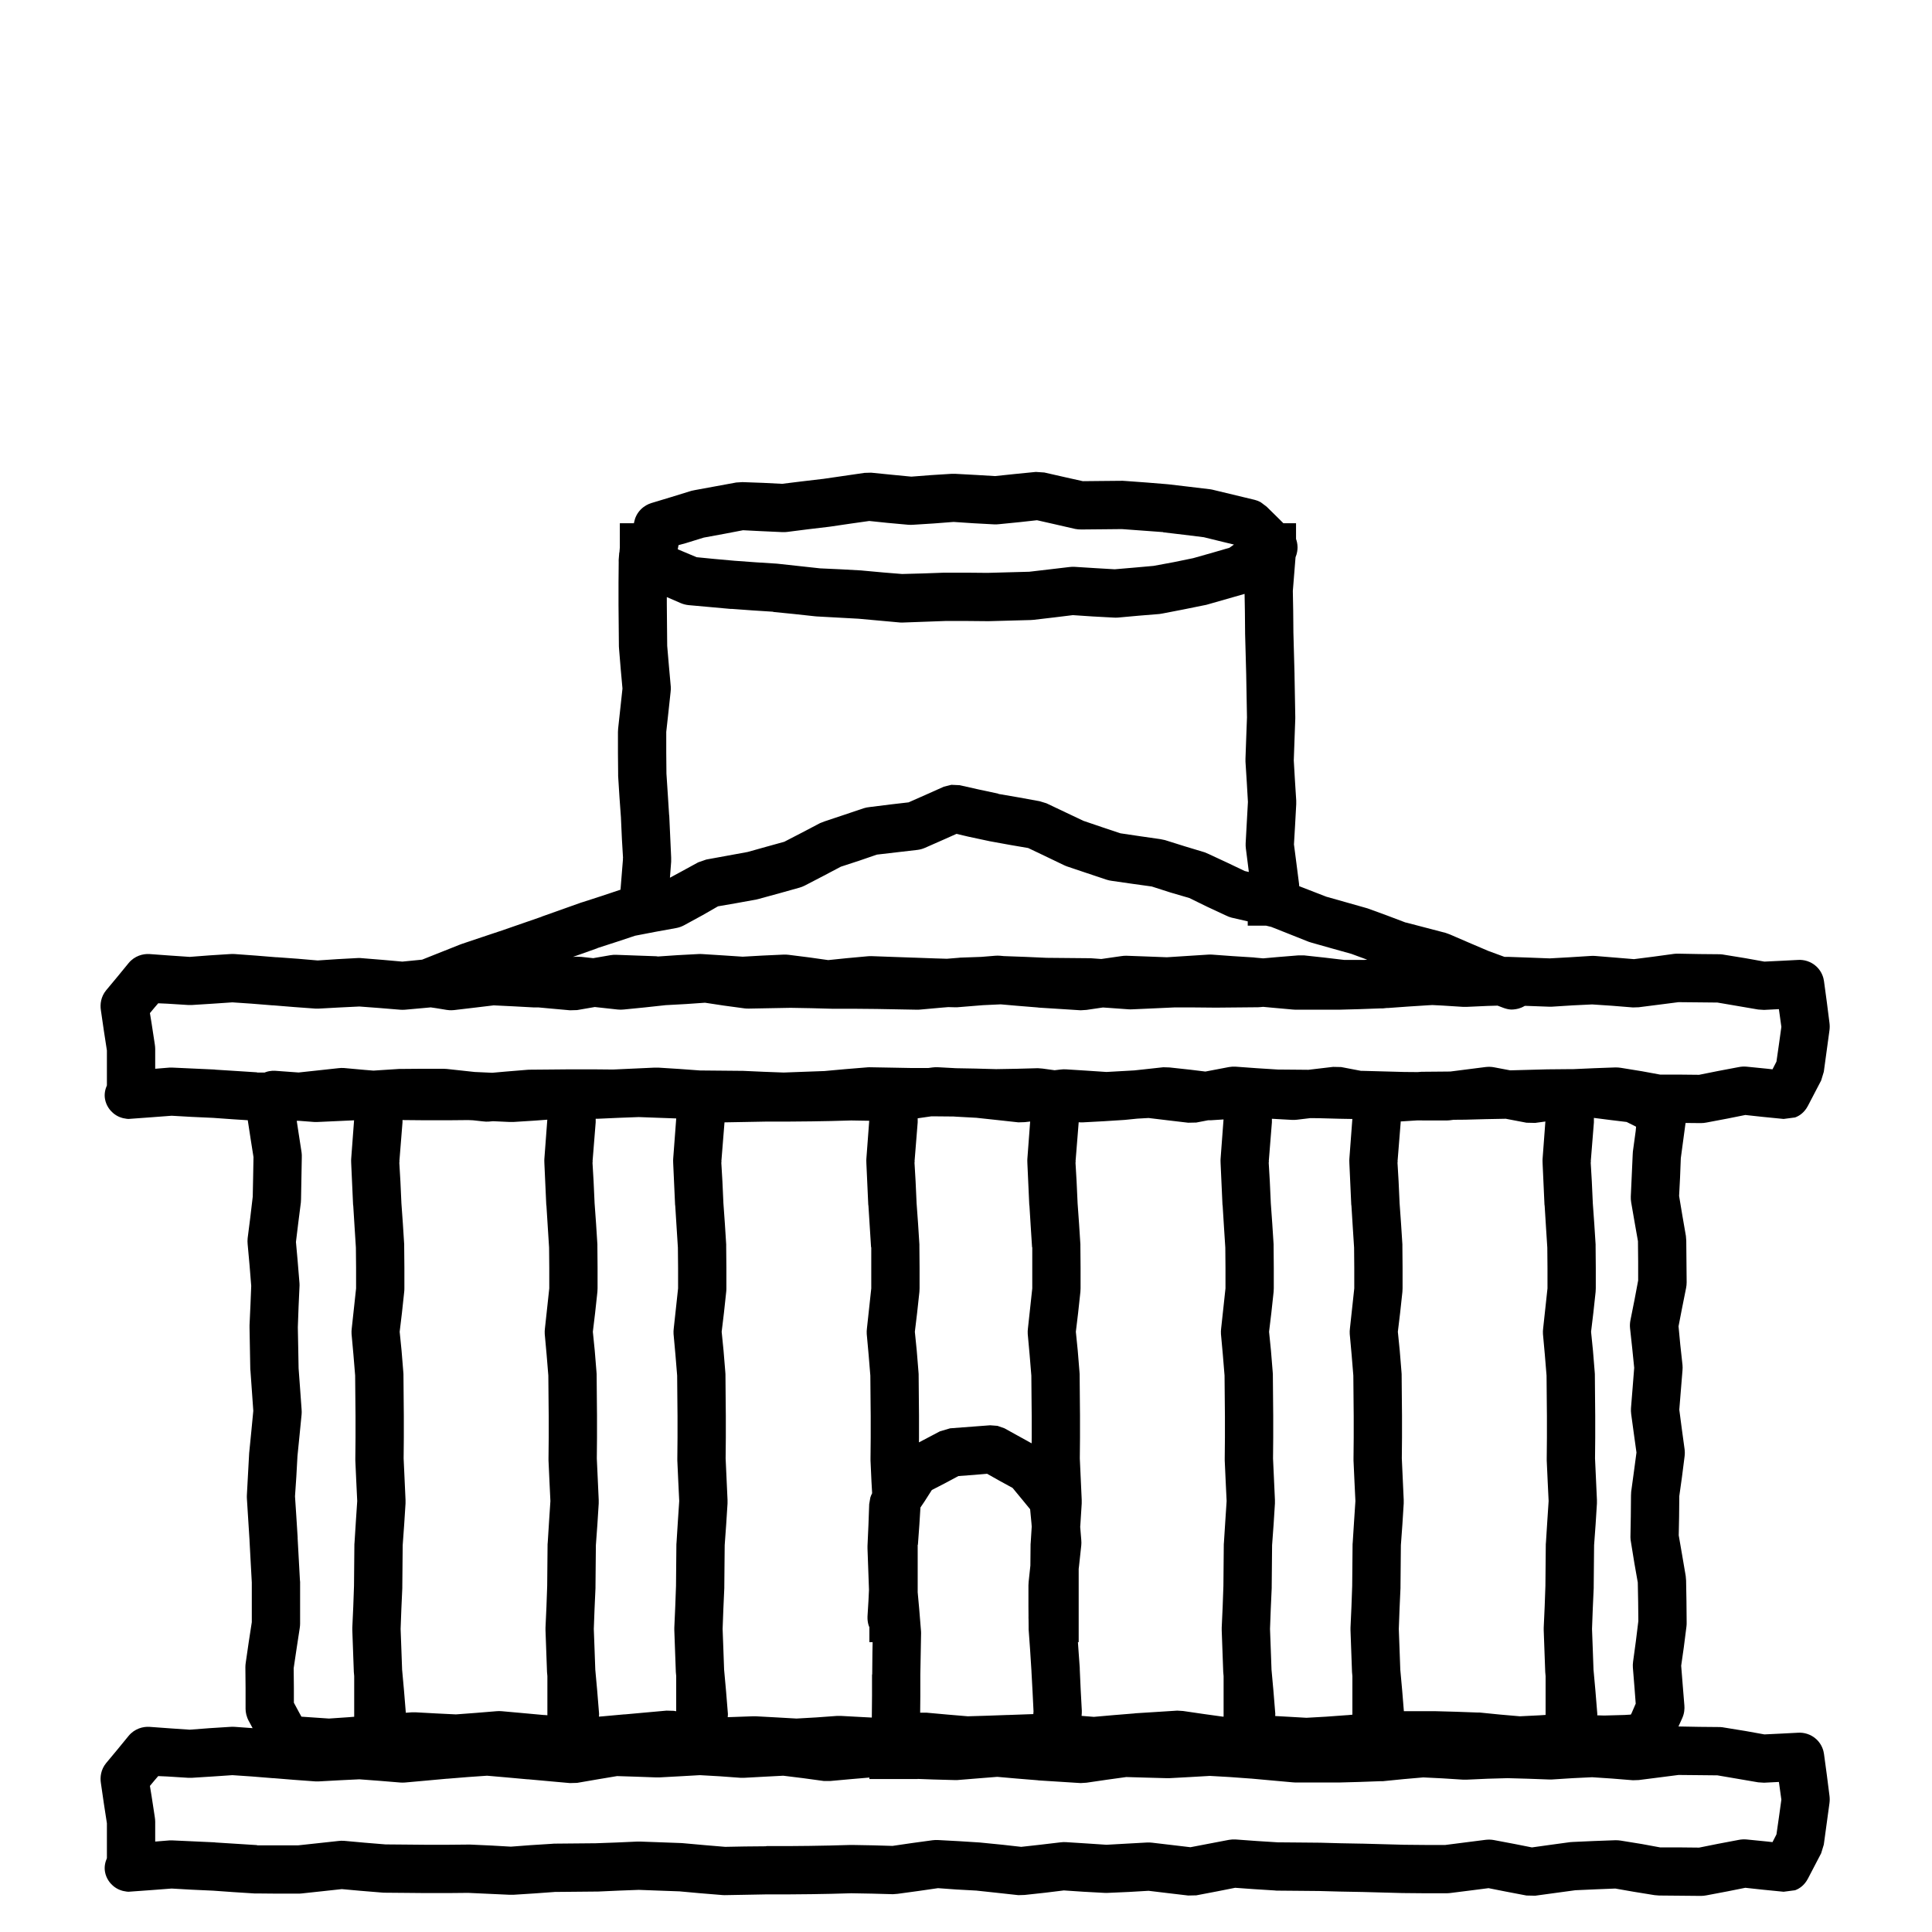 <svg width="120" height="120" viewBox="0 0 120 120" fill="none" xmlns="http://www.w3.org/2000/svg">
<rect width="120" height="120" fill="white"/>
<path d="M64.866 29.348L66.155 29.641L67.257 29.887L68.441 29.875L69.73 29.863L69.917 29.875L71.206 29.969L72.495 30.074C72.534 30.077 72.574 30.081 72.612 30.086L73.901 30.238L75.179 30.391C75.253 30.4 75.329 30.42 75.401 30.438L77.933 31.047C78.042 31.073 78.166 31.12 78.296 31.188L78.671 31.469L79.409 32.195L79.714 32.5H80.499V33.474C80.544 33.599 80.591 33.779 80.593 33.988C80.594 34.141 80.571 34.37 80.468 34.611L80.3 36.707L80.323 37.938L80.335 39.227C80.335 39.239 80.335 39.261 80.335 39.273L80.405 41.852C80.406 41.872 80.405 41.902 80.405 41.922L80.452 44.5C80.453 44.545 80.454 44.595 80.452 44.641L80.405 45.93L80.359 47.23L80.429 48.438L80.511 49.727C80.515 49.8 80.515 49.876 80.511 49.949L80.441 51.238L80.37 52.445L80.522 53.617L80.687 54.906C80.69 54.935 80.694 54.985 80.696 55.042L82.378 55.695L83.538 56.023L84.78 56.375C84.834 56.39 84.892 56.403 84.944 56.422L86.163 56.867L87.276 57.289C87.306 57.297 87.341 57.314 87.37 57.324L87.288 57.289L89.796 57.945L90.054 58.039L91.249 58.555L92.456 59.07L93.417 59.422L93.465 59.435L93.546 59.434C93.603 59.431 93.665 59.431 93.722 59.434L95.011 59.48L96.253 59.527L97.507 59.457L98.808 59.375C98.893 59.37 98.981 59.368 99.066 59.375L100.355 59.48L101.491 59.574L102.687 59.422L103.976 59.246C104.063 59.235 104.156 59.233 104.245 59.234L105.546 59.258L106.835 59.27C106.93 59.271 107.024 59.289 107.116 59.305L108.417 59.516L109.589 59.727L110.573 59.68L111.71 59.621C112.012 59.607 112.462 59.689 112.835 60.043C113.172 60.366 113.265 60.744 113.292 60.945L113.468 62.246L113.632 63.535C113.652 63.685 113.652 63.842 113.632 63.992L113.28 66.57L113.116 67.109L112.296 68.68C112.088 69.08 111.789 69.299 111.499 69.406L110.784 69.5L109.483 69.371L108.405 69.254L107.292 69.477L105.991 69.723C105.878 69.745 105.759 69.759 105.64 69.758L104.693 69.749L104.573 70.637L104.398 71.938L104.351 73.144L104.292 74.281L104.491 75.477L104.714 76.766L104.737 77.059L104.749 78.348L104.761 79.648C104.761 79.767 104.748 79.887 104.726 80L104.468 81.289L104.257 82.379L104.362 83.492L104.503 84.781C104.514 84.89 104.512 85 104.503 85.109L104.398 86.398L104.304 87.559L104.456 88.719L104.632 90.008C104.652 90.158 104.652 90.315 104.632 90.465L104.468 91.754L104.304 92.926L104.292 94.215L104.269 95.363L104.48 96.582L104.702 97.883L104.726 98.164L104.749 99.453L104.761 100.754C104.762 100.844 104.761 100.936 104.749 101.023L104.585 102.312L104.421 103.461L104.515 104.645L104.62 105.934C104.636 106.132 104.622 106.413 104.491 106.707L104.253 107.234L105.546 107.258L106.835 107.27C106.93 107.271 107.024 107.289 107.116 107.305L108.417 107.516L109.589 107.727L110.573 107.68L111.71 107.621C112.012 107.607 112.462 107.689 112.835 108.043C113.172 108.366 113.265 108.744 113.292 108.945L113.468 110.246L113.632 111.535C113.652 111.685 113.652 111.842 113.632 111.992L113.28 114.57L113.116 115.109L112.296 116.68C112.088 117.08 111.789 117.299 111.499 117.406L110.784 117.5L109.483 117.371L108.405 117.254L107.292 117.477L105.991 117.723C105.878 117.745 105.759 117.759 105.64 117.758L104.351 117.746L103.05 117.734L102.769 117.711L101.468 117.5L100.331 117.301L99.147 117.348L97.847 117.406L96.64 117.57L95.351 117.746L94.812 117.734L93.522 117.488L92.456 117.277L91.355 117.418L90.054 117.582C89.973 117.592 89.891 117.594 89.808 117.594H88.507L87.218 117.582C87.191 117.582 87.163 117.583 87.136 117.582L85.835 117.547L84.546 117.512C84.531 117.511 84.514 117.512 84.499 117.512L83.21 117.488L81.909 117.453H81.874L80.585 117.441L79.284 117.43L79.155 117.418L77.855 117.336L76.718 117.254L75.593 117.477L74.304 117.723L73.8 117.734L72.511 117.582L71.339 117.441L70.12 117.512L68.819 117.57C68.747 117.574 68.669 117.575 68.597 117.57L67.308 117.5L66.077 117.418L64.929 117.559L63.64 117.699L63.253 117.711L61.964 117.57L60.663 117.43H60.687L59.386 117.359L58.261 117.277L57.042 117.453L55.753 117.629L55.46 117.652L54.171 117.617L52.87 117.594L51.593 117.629L50.304 117.652C50.278 117.653 50.247 117.652 50.222 117.652L48.933 117.664H47.597L46.308 117.688L45.007 117.711C44.938 117.712 44.864 117.705 44.796 117.699L43.507 117.594L42.218 117.477H42.241L40.941 117.43L39.675 117.383L38.421 117.43L37.132 117.488C37.099 117.49 37.06 117.488 37.026 117.488L35.737 117.5L34.437 117.512H34.472L33.183 117.605L31.882 117.688C31.809 117.692 31.732 117.691 31.659 117.688L29.081 117.57L27.804 117.582H26.433L25.144 117.57L23.843 117.559C23.79 117.558 23.731 117.551 23.679 117.547L22.39 117.441L21.23 117.336L20.046 117.465L18.745 117.605C18.672 117.613 18.596 117.618 18.523 117.617H17.233L15.933 117.605H15.792L14.503 117.523L13.202 117.43H13.179L11.89 117.371L10.659 117.301L9.429 117.395L8.14 117.488L7.976 117.5C7.952 117.5 7.82 117.491 7.659 117.453C7.619 117.444 7.308 117.381 7.015 117.125C6.838 116.97 6.6 116.69 6.523 116.27C6.46 115.925 6.547 115.631 6.64 115.414V113.246L6.452 112.027L6.265 110.738C6.211 110.389 6.259 109.913 6.593 109.508L7.296 108.664L7.987 107.82C8.363 107.365 8.89 107.232 9.288 107.258L10.577 107.352L11.784 107.434L13.015 107.34L14.304 107.258C14.395 107.251 14.494 107.251 14.585 107.258L15.691 107.338L15.452 106.895C15.305 106.623 15.255 106.357 15.253 106.145V104.855L15.241 103.555C15.241 103.457 15.25 103.356 15.265 103.262L15.452 101.973L15.64 100.754V98.293L15.569 97.004L15.499 95.703V95.668L15.417 94.379L15.335 93.078C15.33 93.001 15.331 92.921 15.335 92.844L15.405 91.555L15.476 90.254L15.487 90.148L15.616 88.848L15.733 87.629L15.651 86.469L15.558 85.168C15.555 85.126 15.547 85.081 15.546 85.039L15.499 82.461C15.498 82.413 15.497 82.356 15.499 82.309L15.558 81.019L15.604 79.871L15.499 78.57L15.382 77.281C15.371 77.159 15.367 77.028 15.382 76.906L15.546 75.617L15.698 74.328L15.722 73.133L15.745 71.867L15.569 70.754L15.389 69.579L14.503 69.523L13.202 69.43H13.179L11.89 69.371L10.659 69.301L9.429 69.394L8.14 69.488L7.976 69.5C7.952 69.5 7.82 69.491 7.659 69.453C7.619 69.444 7.308 69.382 7.015 69.125C6.838 68.97 6.6 68.69 6.523 68.269C6.46 67.925 6.547 67.631 6.64 67.414V65.246L6.452 64.027L6.265 62.738C6.211 62.389 6.259 61.913 6.593 61.508L7.296 60.664L7.987 59.82C8.363 59.365 8.89 59.232 9.288 59.258L10.577 59.352L11.784 59.434L13.015 59.34L14.304 59.258C14.395 59.252 14.494 59.251 14.585 59.258L15.874 59.352L17.163 59.457C17.18 59.458 17.205 59.456 17.222 59.457L18.511 59.551L19.73 59.656L20.96 59.574L22.249 59.504C22.335 59.499 22.422 59.509 22.507 59.516L23.796 59.621L24.991 59.727L26.187 59.609L26.217 59.606L28.566 58.672L28.694 58.625L29.913 58.215L31.179 57.793L33.616 56.949C33.63 56.944 33.649 56.931 33.663 56.926L36.101 56.059C36.127 56.049 36.156 56.044 36.183 56.035L37.413 55.637L38.541 55.26L38.694 53.361L38.687 53.348C38.687 53.334 38.686 53.32 38.687 53.312L38.698 53.301L38.628 52.117L38.569 50.816V50.793L38.476 49.504L38.394 48.203C38.391 48.156 38.394 48.109 38.394 48.062L38.382 46.773V45.473C38.382 45.398 38.386 45.324 38.394 45.25L38.534 43.961L38.663 42.766L38.558 41.605L38.452 40.316C38.448 40.263 38.441 40.207 38.441 40.152L38.429 38.852L38.417 37.562V36.191L38.429 34.902C38.429 34.894 38.423 34.821 38.429 34.75L38.464 34.316L38.476 34.305V34.281L38.499 34V32.5H39.373L39.39 32.418C39.442 32.158 39.567 31.886 39.788 31.656C40.006 31.432 40.261 31.305 40.456 31.246L41.698 30.871L42.952 30.484L43.175 30.438L45.73 29.969L46.116 29.945L47.417 29.992L48.577 30.051L49.819 29.898L51.108 29.746H51.12L53.698 29.371L54.108 29.359L55.398 29.488L56.605 29.605L57.8 29.512L59.101 29.43H59.335L60.624 29.5L61.808 29.57L63.038 29.441L64.339 29.312L64.866 29.348ZM103.073 110.398L101.784 110.562L101.421 110.574L100.12 110.469L98.89 110.387L97.683 110.445L96.394 110.527C96.328 110.531 96.26 110.53 96.194 110.527L94.905 110.48L93.64 110.445L92.386 110.48L91.085 110.539C91.019 110.542 90.952 110.543 90.886 110.539L89.597 110.457L88.401 110.398L87.183 110.504L85.894 110.633H85.741L84.441 110.68L83.151 110.715H80.468L80.28 110.703L78.98 110.586L77.691 110.469H77.667L76.378 110.375L75.147 110.305L73.929 110.375L72.64 110.445H72.441L71.151 110.41L69.956 110.375L68.772 110.539L67.484 110.727L67.12 110.75L65.831 110.668L64.53 110.586C64.501 110.584 64.466 110.577 64.437 110.574L63.148 110.469L61.941 110.363L60.757 110.457L59.468 110.562H59.245L57.956 110.527L56.999 110.492V110.5H53.999V110.407L52.858 110.504L51.569 110.621H51.171L49.882 110.445L48.651 110.293L47.515 110.352L46.226 110.422H45.991L44.702 110.328L43.472 110.258L42.241 110.328L40.952 110.398H40.753L39.464 110.352L38.327 110.316L37.132 110.516L35.843 110.738L35.398 110.75L34.097 110.633L32.808 110.516C32.792 110.514 32.776 110.517 32.761 110.516L31.46 110.398L30.253 110.293L29.069 110.375L27.78 110.48H27.745L26.456 110.598L25.155 110.715C25.054 110.724 24.952 110.723 24.851 110.715L23.562 110.609L22.319 110.516L21.124 110.574L19.823 110.645H19.577L18.288 110.551L16.987 110.445C16.972 110.444 16.956 110.447 16.941 110.445L15.64 110.34L14.433 110.258L13.226 110.34L11.925 110.422H11.679L10.378 110.34L9.827 110.316L9.605 110.574L9.312 110.926L9.417 111.57L9.616 112.871C9.63 112.963 9.64 113.058 9.64 113.152V114.383L10.507 114.312C10.584 114.307 10.664 114.309 10.741 114.312L13.319 114.43C13.345 114.431 13.376 114.44 13.401 114.441L14.702 114.523L15.991 114.605H15.956L15.979 114.617H18.523L19.718 114.488L21.007 114.348C21.122 114.335 21.243 114.326 21.358 114.336L22.648 114.453L23.937 114.559C23.919 114.557 23.896 114.559 23.878 114.559L25.179 114.57L26.468 114.582H27.792L29.081 114.57C29.123 114.57 29.168 114.568 29.21 114.57L30.511 114.629L31.73 114.699L32.972 114.605L34.273 114.523C34.319 114.52 34.367 114.512 34.413 114.512L35.702 114.5L37.003 114.488L38.292 114.441L39.593 114.383C39.648 114.381 39.702 114.381 39.757 114.383L41.058 114.43L42.347 114.477C42.389 114.478 42.434 114.485 42.476 114.488L43.776 114.605L45.042 114.711L46.249 114.688L47.55 114.676C47.572 114.675 47.598 114.664 47.62 114.664H48.909L50.198 114.652H50.233L51.523 114.629L52.823 114.594C52.861 114.593 52.903 114.593 52.941 114.594L54.23 114.617L55.437 114.652L56.632 114.477L57.921 114.301C58.035 114.285 58.156 114.282 58.273 114.289L59.573 114.359L60.862 114.441C60.902 114.444 60.941 114.449 60.98 114.453L62.28 114.582L63.429 114.711L64.589 114.582L65.878 114.43C65.981 114.418 66.091 114.412 66.194 114.418L67.495 114.5L68.726 114.582L69.968 114.512L71.257 114.441C71.358 114.436 71.462 114.442 71.562 114.453L72.851 114.605L73.941 114.734L75.042 114.523L76.331 114.277C76.471 114.251 76.619 114.244 76.765 114.254L78.054 114.348L79.355 114.43H79.319L80.62 114.441L81.909 114.453C81.932 114.453 81.957 114.453 81.98 114.453L83.269 114.488L84.569 114.512C84.589 114.512 84.609 114.511 84.628 114.512L85.917 114.547L87.218 114.582H87.23L88.53 114.594H89.772L90.968 114.441L92.257 114.277C92.433 114.255 92.613 114.257 92.784 114.289L94.085 114.535L95.151 114.746L96.241 114.594L97.53 114.418C97.592 114.41 97.655 114.409 97.718 114.406L99.019 114.348L100.308 114.301C100.43 114.296 100.553 114.305 100.671 114.324L101.972 114.535L103.12 114.746H104.374L105.534 114.758L106.706 114.523L108.007 114.277C108.167 114.246 108.333 114.237 108.499 114.254L109.788 114.383L110.093 114.418L110.339 113.938L110.491 112.883L110.644 111.781L110.491 110.68L109.565 110.727L109.202 110.703L107.901 110.48L106.671 110.27L105.499 110.258L104.257 110.246L103.073 110.398ZM19.741 69.688C19.664 69.691 19.584 69.693 19.507 69.688L18.558 69.615C18.546 69.615 18.534 69.617 18.523 69.617H18.431L18.534 70.297L18.733 71.586C18.749 71.688 18.747 71.797 18.745 71.902L18.698 74.481C18.697 74.549 18.695 74.624 18.687 74.691L18.523 75.981L18.382 77.141L18.487 78.312L18.593 79.602C18.6 79.683 18.608 79.766 18.605 79.848L18.546 81.137L18.499 82.438L18.523 83.691L18.546 84.957V84.981L18.64 86.258L18.733 87.547C18.741 87.648 18.743 87.751 18.733 87.852L18.605 89.152L18.476 90.441L18.405 91.731L18.323 92.938L18.405 94.18L18.487 95.481C18.489 95.502 18.486 95.529 18.487 95.551L18.628 98.129L18.64 98.258V100.848C18.64 100.942 18.63 101.037 18.616 101.129L18.417 102.43L18.241 103.613L18.253 104.832V105.758L18.593 106.391L18.722 106.625L19.226 106.66L20.433 106.742L21.64 106.66L22 106.631V104.105L21.977 103.848L21.93 102.559L21.883 101.258C21.881 101.203 21.881 101.148 21.883 101.094L21.942 99.793L21.988 98.504L22 97.203L22.012 95.914C22.012 95.868 22.02 95.82 22.023 95.773L22.105 94.473L22.188 93.231L22.129 92.012L22.07 90.711C22.069 90.669 22.07 90.624 22.07 90.582L22.082 89.293V87.969L22.07 86.68L22.059 85.438L21.953 84.148L21.836 82.859C21.826 82.744 21.835 82.622 21.848 82.508L21.988 81.219L22.117 80.023V78.746L22.105 77.492L22.023 76.203L21.942 74.902C21.94 74.877 21.931 74.846 21.93 74.82L21.813 72.242C21.807 72.13 21.809 72.023 21.813 71.973L21.992 69.585L19.741 69.688ZM51.593 69.629L50.304 69.652C50.278 69.653 50.247 69.652 50.222 69.652L48.933 69.664H47.597L46.308 69.688L45.007 69.711C45.005 69.711 45.002 69.71 45 69.71V69.711L44.806 72.129C44.809 72.136 44.812 72.143 44.813 72.148C44.812 72.162 44.813 72.176 44.813 72.184L44.801 72.195L44.871 73.391L44.93 74.68V74.703L45.023 76.004L45.105 77.293V77.434L45.117 78.734V80.023C45.118 80.097 45.113 80.173 45.105 80.246L44.965 81.547L44.824 82.719L44.941 83.891L45.047 85.18C45.051 85.232 45.058 85.291 45.059 85.344L45.07 86.644L45.082 87.934V89.305L45.07 90.582L45.188 93.16C45.191 93.233 45.192 93.31 45.188 93.383L45.105 94.684L45.012 95.973L45 97.238L44.988 98.527C44.988 98.561 44.99 98.6 44.988 98.633L44.93 99.922L44.883 101.176L44.93 102.441L44.977 103.742V103.719L45.094 105.008L45.199 106.297C45.201 106.315 45.21 106.373 45.211 106.438C45.211 106.459 45.214 106.548 45.2 106.656L45.464 106.648L46.753 106.602H46.952L48.241 106.672L49.472 106.742L50.702 106.672L51.991 106.578H52.226L53.515 106.648L54.15 106.681L54.151 106.645V106.621L54.163 105.332V104.043C54.163 104.021 54.175 103.994 54.175 103.973L54.187 102.672L54.2 101.996H53.999V101.059C53.993 101.044 53.98 101.034 53.976 101.023C53.915 100.86 53.898 100.716 53.894 100.684C53.883 100.598 53.882 100.53 53.882 100.508C53.882 100.462 53.881 100.419 53.882 100.402L53.941 99.441L53.974 98.741L53.929 97.481L53.882 96.18C53.88 96.125 53.88 96.07 53.882 96.016L53.941 94.715L53.987 93.426L54.058 93.016C54.086 92.925 54.123 92.835 54.17 92.746L54.128 92.012L54.069 90.711C54.068 90.669 54.069 90.624 54.069 90.582L54.081 89.293V87.969L54.069 86.68L54.058 85.379C54.058 85.397 54.056 85.42 54.058 85.438L53.952 84.148L53.835 82.859C53.825 82.744 53.834 82.622 53.847 82.508L53.987 81.219L54.116 80.023V77.481L54.105 77.457V77.492L54.023 76.203L53.941 74.902C53.939 74.877 53.93 74.846 53.929 74.82L53.812 72.242C53.806 72.13 53.808 72.023 53.812 71.973L53.989 69.613L52.87 69.594L51.593 69.629ZM80.562 69.547C80.462 69.558 80.358 69.564 80.257 69.559L79 69.489V69.711L78.806 72.129C78.809 72.136 78.812 72.143 78.813 72.148C78.812 72.162 78.813 72.176 78.813 72.184L78.801 72.195L78.871 73.391L78.93 74.68V74.703L79.023 76.004L79.106 77.293V77.434L79.117 78.734V80.023C79.118 80.097 79.113 80.173 79.106 80.246L78.965 81.547L78.824 82.719L78.942 83.891L79.047 85.18C79.051 85.232 79.058 85.291 79.059 85.344L79.07 86.644L79.082 87.934V89.305L79.07 90.582L79.188 93.16C79.191 93.233 79.192 93.31 79.188 93.383L79.106 94.684L79.012 95.973L79 97.238L78.988 98.527C78.988 98.561 78.99 98.6 78.988 98.633L78.93 99.922L78.883 101.176L78.93 102.441L78.977 103.742V103.719L79.094 105.008L79.199 106.297C79.201 106.315 79.21 106.373 79.211 106.438C79.211 106.454 79.21 106.51 79.205 106.585L79.929 106.625L81.147 106.695L82.378 106.625L83.667 106.531H83.691L83.999 106.503V104.105L83.976 103.848L83.929 102.559L83.882 101.258C83.88 101.203 83.88 101.148 83.882 101.094L83.941 99.793L83.987 98.504L83.999 97.203L84.011 95.914C84.011 95.868 84.019 95.82 84.022 95.773L84.105 94.473L84.187 93.231L84.128 92.012L84.069 90.711C84.067 90.669 84.069 90.624 84.069 90.582L84.081 89.293V87.969L84.069 86.68L84.058 85.438L83.952 84.148L83.835 82.859C83.825 82.744 83.834 82.622 83.847 82.508L83.987 81.219L84.116 80.023V78.746L84.105 77.492L84.022 76.203L83.941 74.902C83.939 74.877 83.93 74.846 83.929 74.82L83.812 72.242C83.806 72.13 83.808 72.023 83.812 71.973L83.997 69.502L83.21 69.488L81.909 69.453H81.874L81.392 69.448L80.562 69.547ZM70.632 69.481L69.98 69.547C69.941 69.551 69.902 69.556 69.862 69.559L68.573 69.641L67.272 69.711C67.182 69.716 67.09 69.713 66.999 69.705V69.711L66.805 72.129C66.808 72.136 66.812 72.143 66.812 72.148C66.812 72.162 66.812 72.176 66.812 72.184L66.8 72.195L66.87 73.391L66.929 74.68V74.703L67.022 76.004L67.105 77.293V77.434L67.116 78.734V80.023C67.117 80.097 67.112 80.173 67.105 80.246L66.964 81.547L66.823 82.719L66.941 83.891L67.046 85.18C67.05 85.232 67.057 85.291 67.058 85.344L67.069 86.644L67.081 87.934V89.305L67.069 90.582L67.187 93.16C67.19 93.233 67.191 93.31 67.187 93.383L67.105 94.684L67.093 94.836L67.159 95.641C67.169 95.756 67.172 95.878 67.159 95.992L67.019 97.281L66.999 97.443V101.996H66.952L66.972 102.297L67.066 103.598C67.067 103.623 67.064 103.654 67.066 103.68L67.124 104.969L67.194 106.258C67.2 106.37 67.186 106.477 67.183 106.527L67.179 106.576L67.941 106.637L69.147 106.531L70.437 106.426C70.466 106.423 70.501 106.416 70.53 106.414L71.831 106.332L73.12 106.25L73.484 106.273L74.772 106.461L75.956 106.625L76 106.623V104.105L75.977 103.848L75.93 102.559L75.883 101.258C75.881 101.203 75.881 101.148 75.883 101.094L75.942 99.793L75.988 98.504L76 97.203L76.012 95.914C76.012 95.868 76.02 95.82 76.023 95.773L76.106 94.473L76.188 93.231L76.129 92.012L76.07 90.711C76.069 90.669 76.07 90.624 76.07 90.582L76.082 89.293V87.969L76.07 86.68L76.059 85.438L75.953 84.148L75.836 82.859C75.826 82.744 75.835 82.622 75.848 82.508L75.988 81.219L76.117 80.023V78.746L76.106 77.492L76.023 76.203L75.942 74.902C75.94 74.877 75.931 74.846 75.93 74.82L75.813 72.242C75.807 72.13 75.809 72.023 75.813 71.973L75.996 69.531L75.194 69.582C75.142 69.585 75.089 69.584 75.035 69.582L74.304 69.723L73.8 69.734L72.511 69.582L71.339 69.441L70.632 69.481ZM38.421 69.43L37.132 69.488H36.999V69.711L36.805 72.129C36.808 72.136 36.812 72.143 36.812 72.148C36.812 72.162 36.812 72.176 36.812 72.184L36.8 72.195L36.87 73.391L36.929 74.68V74.703L37.023 76.004L37.105 77.293V77.434L37.116 78.734V80.023C37.117 80.097 37.112 80.173 37.105 80.246L36.964 81.547L36.823 82.719L36.941 83.891L37.046 85.18C37.05 85.232 37.057 85.291 37.058 85.344L37.069 86.644L37.081 87.934V89.305L37.069 90.582L37.187 93.16C37.19 93.233 37.191 93.31 37.187 93.383L37.105 94.684L37.011 95.973L36.999 97.238L36.987 98.527C36.987 98.561 36.989 98.6 36.987 98.633L36.929 99.922L36.882 101.176L36.929 102.441L36.976 103.742V103.719L37.093 105.008L37.198 106.297C37.2 106.315 37.209 106.373 37.21 106.438C37.21 106.457 37.211 106.531 37.201 106.624L37.46 106.602L38.761 106.484C38.776 106.483 38.792 106.486 38.808 106.484L40.097 106.367L41.398 106.25L41.843 106.262L42 106.288V104.105L41.977 103.848L41.93 102.559L41.883 101.258C41.881 101.203 41.881 101.148 41.883 101.094L41.941 99.793L41.988 98.504L42 97.203L42.012 95.914C42.012 95.868 42.02 95.82 42.023 95.773L42.105 94.473L42.188 93.231L42.129 92.012L42.07 90.711C42.069 90.669 42.07 90.624 42.07 90.582L42.082 89.293V87.969L42.07 86.68L42.059 85.438L41.953 84.148L41.836 82.859C41.826 82.744 41.835 82.622 41.848 82.508L41.988 81.219L42.117 80.023V78.746L42.105 77.492L42.023 76.203L41.941 74.902C41.94 74.877 41.931 74.846 41.93 74.82L41.813 72.242C41.807 72.13 41.809 72.023 41.813 71.973L42 69.488V69.468L40.941 69.43L39.675 69.383L38.421 69.43ZM60.491 91.609L59.53 91.68L58.675 92.137L57.878 92.547L57.421 93.262L57.17 93.634L57.105 94.684L57.011 95.973V95.938L56.999 95.961V98.898L57.093 99.93L57.198 101.219C57.204 101.288 57.211 101.36 57.21 101.43L57.187 102.73L57.163 104.02V105.355L57.153 106.381L57.171 106.379H57.569L58.858 106.496L60.112 106.602L61.308 106.566L62.597 106.52C62.616 106.519 62.636 106.52 62.655 106.52L63.956 106.473L64.181 106.466L64.194 106.293L64.136 105.109L64.066 103.82V103.797L63.983 102.496L63.89 101.207C63.887 101.161 63.89 101.113 63.89 101.066L63.885 100.556C63.884 100.533 63.882 100.517 63.882 100.508C63.882 100.462 63.881 100.419 63.882 100.402L63.883 100.376L63.878 99.766V98.477C63.878 98.403 63.882 98.327 63.89 98.254L63.999 97.238V97.203L64.011 95.914C64.011 95.868 64.019 95.82 64.022 95.773L64.082 94.819L64.066 94.609L63.983 93.742L63.503 93.156L62.894 92.418L62.038 91.949L61.312 91.539L60.491 91.609ZM92.269 69.512L90.98 69.547C90.957 69.547 90.932 69.547 90.909 69.547L90.287 69.552L90.054 69.582C89.973 69.592 89.891 69.594 89.808 69.594H88.507L88.049 69.589L87.054 69.652L86.999 69.656V69.711L86.805 72.129C86.808 72.136 86.812 72.143 86.812 72.148C86.812 72.162 86.812 72.176 86.812 72.184L86.8 72.195L86.87 73.391L86.929 74.68V74.703L87.022 76.004L87.105 77.293V77.434L87.116 78.734V80.023C87.117 80.097 87.112 80.173 87.105 80.246L86.964 81.547L86.823 82.719L86.941 83.891L87.046 85.18C87.05 85.232 87.057 85.291 87.058 85.344L87.069 86.644L87.081 87.934V89.305L87.069 90.582L87.187 93.16C87.19 93.233 87.191 93.31 87.187 93.383L87.105 94.684L87.011 95.973L86.999 97.238L86.987 98.527C86.987 98.561 86.989 98.6 86.987 98.633L86.929 99.922L86.882 101.176L86.929 102.441L86.976 103.742V103.719L87.093 105.008L87.197 106.285H89.151L90.441 106.32L91.741 106.367H91.894L93.183 106.496L94.401 106.602L95.597 106.543L96 106.517V104.105L95.977 103.848L95.93 102.559L95.883 101.258C95.881 101.203 95.881 101.148 95.883 101.094L95.942 99.793L95.988 98.504L96 97.203L96.012 95.914C96.012 95.868 96.02 95.82 96.023 95.773L96.106 94.473L96.188 93.231L96.129 92.012L96.07 90.711C96.069 90.669 96.07 90.624 96.07 90.582L96.082 89.293V87.969L96.07 86.68L96.059 85.438L95.953 84.148L95.836 82.859C95.826 82.744 95.835 82.622 95.848 82.508L95.988 81.219L96.117 80.023V78.746L96.106 77.492L96.023 76.203L95.942 74.902C95.94 74.877 95.931 74.846 95.93 74.82L95.813 72.242C95.807 72.13 95.809 72.023 95.813 71.973L95.986 69.659L95.351 69.746L94.812 69.734L93.526 69.488L92.269 69.512ZM99 69.711L98.806 72.129C98.809 72.136 98.812 72.143 98.813 72.148C98.812 72.162 98.813 72.176 98.813 72.184L98.801 72.195L98.871 73.391L98.93 74.68V74.703L99.023 76.004L99.106 77.293V77.434L99.117 78.734V80.023C99.118 80.097 99.113 80.173 99.106 80.246L98.965 81.547L98.824 82.719L98.942 83.891L99.047 85.18C99.051 85.232 99.058 85.291 99.059 85.344L99.07 86.644L99.082 87.934V89.305L99.07 90.582L99.188 93.16C99.191 93.233 99.192 93.31 99.188 93.383L99.106 94.684L99.012 95.973L99 97.238L98.988 98.527C98.988 98.561 98.99 98.6 98.988 98.633L98.93 99.922L98.883 101.176L98.93 102.441L98.977 103.742V103.719L99.094 105.008L99.199 106.297C99.201 106.315 99.21 106.373 99.211 106.438C99.211 106.451 99.211 106.489 99.209 106.542L99.64 106.555L100.905 106.52L101.292 106.496L101.339 106.414L101.597 105.816L101.526 104.879L101.421 103.578C101.412 103.458 101.417 103.333 101.433 103.215L101.608 101.926L101.761 100.684L101.749 99.5L101.726 98.293L101.515 97.098L101.304 95.797C101.286 95.693 101.268 95.588 101.269 95.481L101.292 94.18L101.304 92.891L101.315 92.656L101.491 91.367L101.644 90.219L101.491 89.117L101.315 87.828C101.299 87.704 101.294 87.579 101.304 87.453L101.409 86.152L101.503 84.957L101.386 83.797L101.245 82.496C101.229 82.33 101.237 82.164 101.269 82.004L101.526 80.715L101.749 79.531V78.371L101.737 77.094L101.538 75.969L101.315 74.68C101.296 74.562 101.287 74.438 101.292 74.316L101.351 73.016L101.409 71.727L101.421 71.527L101.597 70.238L101.62 69.981L101.034 69.688L99.968 69.559L99 69.435V69.711ZM33.183 69.606L31.882 69.688C31.809 69.692 31.732 69.691 31.659 69.688L30.62 69.64L30.358 69.664C30.243 69.674 30.122 69.665 30.007 69.652L29.379 69.583L29.081 69.57L27.804 69.582H26.433L25.144 69.57L25 69.568V69.711L24.806 72.129C24.809 72.136 24.812 72.143 24.813 72.148C24.812 72.162 24.813 72.176 24.813 72.184L24.801 72.195L24.871 73.391L24.93 74.68V74.703L25.023 76.004L25.105 77.293V77.434L25.117 78.734V80.023C25.118 80.097 25.113 80.173 25.105 80.246L24.965 81.547L24.824 82.719L24.942 83.891L25.047 85.18C25.051 85.232 25.058 85.291 25.059 85.344L25.07 86.644L25.082 87.934V89.305L25.07 90.582L25.188 93.16C25.191 93.233 25.192 93.31 25.188 93.383L25.105 94.684L25.012 95.973L25 97.238L24.988 98.527C24.988 98.561 24.99 98.6 24.988 98.633L24.93 99.922L24.883 101.176L24.93 102.441L24.977 103.742V103.719L25.094 105.008L25.199 106.297C25.2 106.309 25.203 106.342 25.206 106.382L25.577 106.355H25.823L27.124 106.426L28.319 106.484L29.562 106.391L30.851 106.285C30.952 106.277 31.054 106.276 31.155 106.285L32.456 106.402L33.745 106.52H33.78L33.999 106.537V104.105L33.976 103.848L33.929 102.559L33.882 101.258C33.88 101.203 33.88 101.148 33.882 101.094L33.941 99.793L33.987 98.504L33.999 97.203L34.011 95.914C34.011 95.868 34.019 95.82 34.023 95.773L34.105 94.473L34.187 93.231L34.128 92.012L34.069 90.711C34.068 90.669 34.069 90.624 34.069 90.582L34.081 89.293V87.969L34.069 86.68L34.058 85.438L33.952 84.148L33.835 82.859C33.825 82.744 33.834 82.622 33.847 82.508L33.987 81.219L34.116 80.023V78.746L34.105 77.492L34.023 76.203L33.941 74.902C33.939 74.877 33.93 74.846 33.929 74.82L33.812 72.242C33.806 72.13 33.808 72.023 33.812 71.973L33.994 69.546L33.183 69.606ZM57.042 69.453L56.999 69.459V69.711L56.805 72.129C56.808 72.136 56.812 72.143 56.812 72.148C56.812 72.162 56.812 72.176 56.812 72.184L56.8 72.195L56.87 73.391L56.929 74.68V74.703L57.023 76.004L57.105 77.293V77.434L57.116 78.734V80.023C57.117 80.097 57.112 80.173 57.105 80.246L56.964 81.547L56.823 82.719L56.941 83.891L57.046 85.18C57.05 85.232 57.057 85.291 57.058 85.344L57.069 86.644L57.081 87.934V89.305L57.078 89.588L58.382 88.902L59.015 88.715L61.499 88.527L61.956 88.562L62.39 88.715L64.077 89.648L64.081 89.293V87.969L64.069 86.68L64.058 85.379C64.058 85.397 64.056 85.42 64.058 85.438L63.952 84.148L63.835 82.859C63.825 82.744 63.834 82.622 63.847 82.508L63.987 81.219L64.116 80.023V77.481L64.105 77.457V77.492L64.022 76.203L63.941 74.902C63.939 74.877 63.93 74.846 63.929 74.82L63.812 72.242C63.806 72.13 63.808 72.023 63.812 71.973L63.985 69.661L63.64 69.699L63.253 69.711L61.964 69.57L60.663 69.43H60.687L59.386 69.359L59.225 69.348H59.198L57.909 69.336H57.855L57.042 69.453ZM103.073 62.398L101.784 62.562L101.421 62.574L100.12 62.469L98.89 62.387L97.683 62.445L96.394 62.527C96.328 62.531 96.26 62.53 96.194 62.527L94.905 62.48L94.711 62.475C94.552 62.57 94.406 62.621 94.319 62.645C94.09 62.706 93.901 62.707 93.839 62.703C93.695 62.694 93.584 62.663 93.558 62.656C93.486 62.638 93.427 62.617 93.405 62.609L93.017 62.462L92.386 62.48L91.085 62.539C91.019 62.542 90.952 62.543 90.886 62.539L89.597 62.457L88.957 62.425L88.812 62.434H88.788L87.499 62.516L86.21 62.609C86.184 62.611 86.156 62.61 86.128 62.609L85.894 62.633H85.741L84.441 62.68L83.151 62.715H80.468L80.28 62.703L78.98 62.586L78.452 62.537L78.312 62.551C78.258 62.555 78.202 62.562 78.147 62.562L76.859 62.574L75.558 62.586C75.534 62.586 75.511 62.586 75.487 62.586L74.187 62.574H72.921L71.632 62.633L70.331 62.691C70.258 62.695 70.182 62.696 70.109 62.691L68.819 62.598L68.505 62.577L67.484 62.727L67.12 62.75L65.831 62.668L64.53 62.586C64.501 62.584 64.466 62.577 64.437 62.574L63.148 62.469L62.157 62.382L61.057 62.433L60.757 62.457L59.468 62.562H59.245L58.898 62.553L58.495 62.586L57.194 62.703C57.126 62.709 57.053 62.716 56.983 62.715L54.405 62.668C54.393 62.668 54.371 62.668 54.358 62.668L53.069 62.656H51.698L50.409 62.621L49.108 62.598L47.831 62.621L46.542 62.645C46.445 62.647 46.344 62.646 46.249 62.633L44.948 62.457L43.788 62.281L42.605 62.363L41.316 62.434H41.327L40.038 62.574L38.737 62.703C38.613 62.716 38.486 62.717 38.362 62.703L37.073 62.562L36.947 62.547L35.843 62.738L35.398 62.75L34.097 62.633L33.428 62.571L33.394 62.574C33.321 62.578 33.243 62.578 33.171 62.574L31.882 62.504L30.663 62.445L29.491 62.586L28.202 62.738C28.155 62.744 27.966 62.762 27.745 62.727L27.101 62.621L26.753 62.57L26.456 62.598L25.155 62.715C25.054 62.724 24.952 62.723 24.851 62.715L23.562 62.609L22.319 62.516L21.124 62.574L19.823 62.645H19.577L18.288 62.551L16.987 62.445C16.972 62.444 16.956 62.447 16.941 62.445L15.64 62.34L14.433 62.258L13.226 62.34L11.925 62.422H11.679L10.378 62.34L9.827 62.316L9.605 62.574L9.312 62.926L9.417 63.57L9.616 64.871C9.63 64.963 9.64 65.058 9.64 65.152V66.383L10.507 66.312C10.584 66.307 10.664 66.309 10.741 66.312L13.319 66.43C13.345 66.431 13.376 66.44 13.401 66.441L14.702 66.523L15.991 66.606H15.956L15.979 66.617H16.441C16.459 66.609 16.477 66.6 16.495 66.594C16.796 66.485 17.06 66.506 17.14 66.512L18.429 66.606L18.547 66.614L19.718 66.488L21.007 66.348C21.122 66.335 21.243 66.326 21.358 66.336L22.648 66.453L23.2 66.498L23.503 66.477L24.792 66.394H24.933L26.233 66.383H27.523C27.596 66.382 27.672 66.387 27.745 66.394L29.046 66.535L29.48 66.582L30.511 66.629L30.575 66.632L31.39 66.559L32.679 66.453C32.731 66.449 32.79 66.442 32.843 66.441L34.144 66.43L35.433 66.418H36.804L38.081 66.43L40.659 66.312C40.732 66.309 40.809 66.308 40.882 66.312L42.183 66.394L43.472 66.488H43.437L44.737 66.5L46.026 66.512C46.06 66.512 46.099 66.51 46.132 66.512L47.421 66.57L48.675 66.617L49.941 66.57L51.241 66.523H51.218L52.507 66.406L53.796 66.301C53.864 66.295 53.938 66.288 54.007 66.289L55.308 66.312L56.597 66.336H57.663L57.921 66.301C58.035 66.285 58.156 66.282 58.273 66.289L59.383 66.349L60.593 66.371L61.87 66.406L63.171 66.383L64.46 66.348L64.753 66.371L65.505 66.474L65.878 66.43C65.981 66.418 66.091 66.412 66.194 66.418L67.495 66.5L68.726 66.582L69.968 66.512L70.446 66.485L70.964 66.43L72.253 66.289L72.64 66.301L73.929 66.441L74.868 66.556L75.042 66.523L76.331 66.277C76.471 66.251 76.619 66.244 76.765 66.254L78.054 66.348L79.355 66.43H79.319L80.62 66.441L81.266 66.447L81.511 66.418L82.8 66.266L83.304 66.277L84.527 66.511L84.569 66.512C84.589 66.512 84.609 66.511 84.628 66.512L85.917 66.547L87.218 66.582H87.23L88.039 66.589L88.155 66.582L88.284 66.57L89.585 66.559L90.083 66.554L90.968 66.441L92.257 66.277C92.433 66.255 92.613 66.257 92.784 66.289L93.8 66.481L94.835 66.453L96.136 66.418C96.163 66.417 96.191 66.418 96.218 66.418L97.507 66.406H97.718L99.019 66.348L100.308 66.301C100.43 66.296 100.553 66.305 100.671 66.324L101.972 66.535L103.12 66.746H104.374L105.534 66.758L106.706 66.523L108.007 66.277C108.167 66.246 108.333 66.237 108.499 66.254L109.788 66.383L110.093 66.418L110.339 65.938L110.491 64.883L110.644 63.781L110.491 62.68L109.565 62.727L109.202 62.703L107.901 62.48L106.671 62.27L105.499 62.258L104.257 62.246L103.073 62.398ZM93.839 62.492H93.862L93.816 62.48L93.839 62.492ZM58.648 52.133L57.452 52.66C57.301 52.726 57.144 52.77 56.983 52.789L55.671 52.941L54.464 53.082L53.374 53.457L52.226 53.832L51.159 54.395L49.987 55.004C49.884 55.057 49.774 55.1 49.659 55.133L48.405 55.484L47.163 55.824C47.103 55.841 47.037 55.86 46.976 55.871L45.687 56.105L44.597 56.293L43.659 56.832L42.499 57.465C42.347 57.548 42.18 57.608 42.007 57.641L40.718 57.875L39.441 58.121L38.351 58.484L37.12 58.883L37.108 58.895L35.89 59.328L35.585 59.434L35.808 59.422L36.112 59.434L36.847 59.513L37.917 59.328C38.035 59.308 38.158 59.3 38.28 59.305L39.569 59.352L40.87 59.398L40.776 59.41C40.803 59.409 40.831 59.409 40.858 59.41L42.066 59.328L43.366 59.258C43.445 59.253 43.522 59.253 43.601 59.258L44.901 59.34L46.132 59.422L47.362 59.352L48.651 59.293C48.76 59.287 48.873 59.291 48.98 59.305L50.28 59.469L51.441 59.633L52.577 59.516L53.866 59.398C53.949 59.391 54.041 59.384 54.124 59.387L55.413 59.434L56.714 59.48H56.749L58.05 59.527L58.815 59.55L59.526 59.492L59.644 59.48L60.944 59.434L60.958 59.433L61.812 59.363C61.912 59.355 62.016 59.355 62.116 59.363L62.374 59.387H62.409L63.698 59.434L64.999 59.492L66.288 59.504L67.589 59.516H67.73L68.404 59.565L69.64 59.387C69.743 59.372 69.85 59.36 69.956 59.363L71.245 59.41L72.476 59.457L73.753 59.375L75.042 59.293C75.124 59.288 75.207 59.287 75.288 59.293L76.577 59.387L77.878 59.469C77.906 59.471 77.933 59.478 77.96 59.48L78.459 59.525L79.355 59.445L80.644 59.34H80.995L82.284 59.48L83.48 59.621H84.757L84.921 59.609L83.937 59.246L82.718 58.906L81.476 58.555C81.413 58.537 81.349 58.52 81.288 58.496L80.081 58.016L78.956 57.57L78.641 57.496H77.499V57.227L76.495 56.996C76.377 56.968 76.265 56.919 76.155 56.867L74.972 56.316L73.87 55.777L72.71 55.438L71.538 55.062L70.355 54.898L69.054 54.711C68.948 54.696 68.84 54.675 68.737 54.641L67.507 54.23L66.288 53.82C66.213 53.795 66.136 53.76 66.066 53.727L64.894 53.164L63.862 52.672L62.761 52.484L61.472 52.25C61.437 52.244 61.402 52.234 61.366 52.227L60.159 51.969L59.409 51.793L58.648 52.133ZM74.944 37.562C74.888 37.579 74.826 37.586 74.769 37.598L73.503 37.855L72.226 38.102C72.156 38.115 72.086 38.13 72.015 38.137L70.726 38.242L69.437 38.359C69.346 38.367 69.245 38.365 69.155 38.359L67.866 38.289L66.636 38.207L65.487 38.348L64.187 38.5C64.128 38.507 64.07 38.51 64.011 38.512L62.71 38.547L61.421 38.582C61.389 38.583 61.348 38.582 61.316 38.582L60.026 38.57H58.737L57.448 38.617L56.148 38.664C56.066 38.667 55.983 38.672 55.901 38.664L53.323 38.43L50.745 38.289C50.699 38.287 50.65 38.282 50.605 38.277L49.316 38.137L48.026 38.008V37.996L46.749 37.914L45.46 37.82C45.431 37.818 45.395 37.823 45.366 37.82L44.077 37.703L42.776 37.586C42.602 37.57 42.43 37.524 42.273 37.457L41.417 37.086V37.527L41.429 38.828L41.441 40.117L41.546 41.348L41.663 42.648C41.673 42.762 41.664 42.876 41.651 42.988L41.511 44.289L41.382 45.461V46.75L41.394 48.051L41.476 49.305L41.558 50.594C41.559 50.621 41.568 50.649 41.569 50.676L41.628 51.965L41.687 53.266V53.523L41.611 54.517L42.206 54.195L43.366 53.562L43.87 53.387L45.159 53.152L46.437 52.918L47.608 52.59L48.71 52.285L49.776 51.734L50.937 51.125L51.206 51.02L52.437 50.609L53.655 50.199C53.769 50.161 53.891 50.143 54.007 50.129L55.319 49.965L56.433 49.836L57.441 49.391L58.624 48.863L59.093 48.746L59.608 48.77L60.804 49.039L62.011 49.297L61.999 49.309L63.288 49.531L64.577 49.766L64.999 49.895L66.183 50.457L67.296 50.984L68.468 51.383L69.593 51.758L70.776 51.934L72.077 52.121L72.359 52.18L73.589 52.566L74.831 52.941L75.077 53.047L76.261 53.598L77.316 54.102L77.566 54.16L77.546 53.98L77.382 52.691C77.369 52.588 77.365 52.48 77.37 52.375L77.441 51.074L77.511 49.809L77.441 48.602L77.359 47.312C77.355 47.25 77.356 47.187 77.359 47.125L77.405 45.824L77.452 44.559L77.405 41.98C77.405 41.966 77.406 41.948 77.405 41.934L77.37 40.633L77.335 39.344C77.334 39.321 77.335 39.296 77.335 39.273L77.323 37.984L77.303 36.888L74.944 37.562ZM63.343 32.43L62.042 32.559C61.949 32.568 61.855 32.575 61.761 32.57L60.46 32.5L59.23 32.418L58.011 32.512L56.71 32.594C56.614 32.6 56.513 32.603 56.417 32.594L55.128 32.477L53.991 32.359L52.831 32.523L51.554 32.711C51.526 32.715 51.488 32.719 51.46 32.723L50.183 32.875L48.894 33.039C48.796 33.051 48.697 33.055 48.601 33.051L47.3 32.992L46.151 32.934L44.991 33.156L43.714 33.391L42.577 33.742L42.144 33.859L42.097 34.117L42.237 34.176L43.269 34.609L44.347 34.715L45.648 34.832H45.659L46.948 34.926L48.237 35.008L48.355 35.02L50.933 35.301H50.921L52.187 35.359L53.476 35.43C53.513 35.432 53.555 35.438 53.593 35.441L54.882 35.559L56.03 35.652L57.331 35.617L58.632 35.57H60.038L61.327 35.582H61.339L62.628 35.547L63.929 35.512L65.136 35.371L66.425 35.219C66.529 35.207 66.637 35.201 66.741 35.207L68.042 35.289L69.237 35.359L70.468 35.254L71.651 35.148L72.917 34.914L74.112 34.668L75.355 34.316L76.362 34.023L76.644 33.824L75.964 33.66L74.769 33.367L73.538 33.215L72.249 33.062V33.051L70.972 32.957L69.683 32.863L68.476 32.875L67.175 32.887C67.041 32.888 66.904 32.88 66.776 32.852L65.499 32.559L64.409 32.312L63.343 32.43Z" fill="black"/>
</svg>

